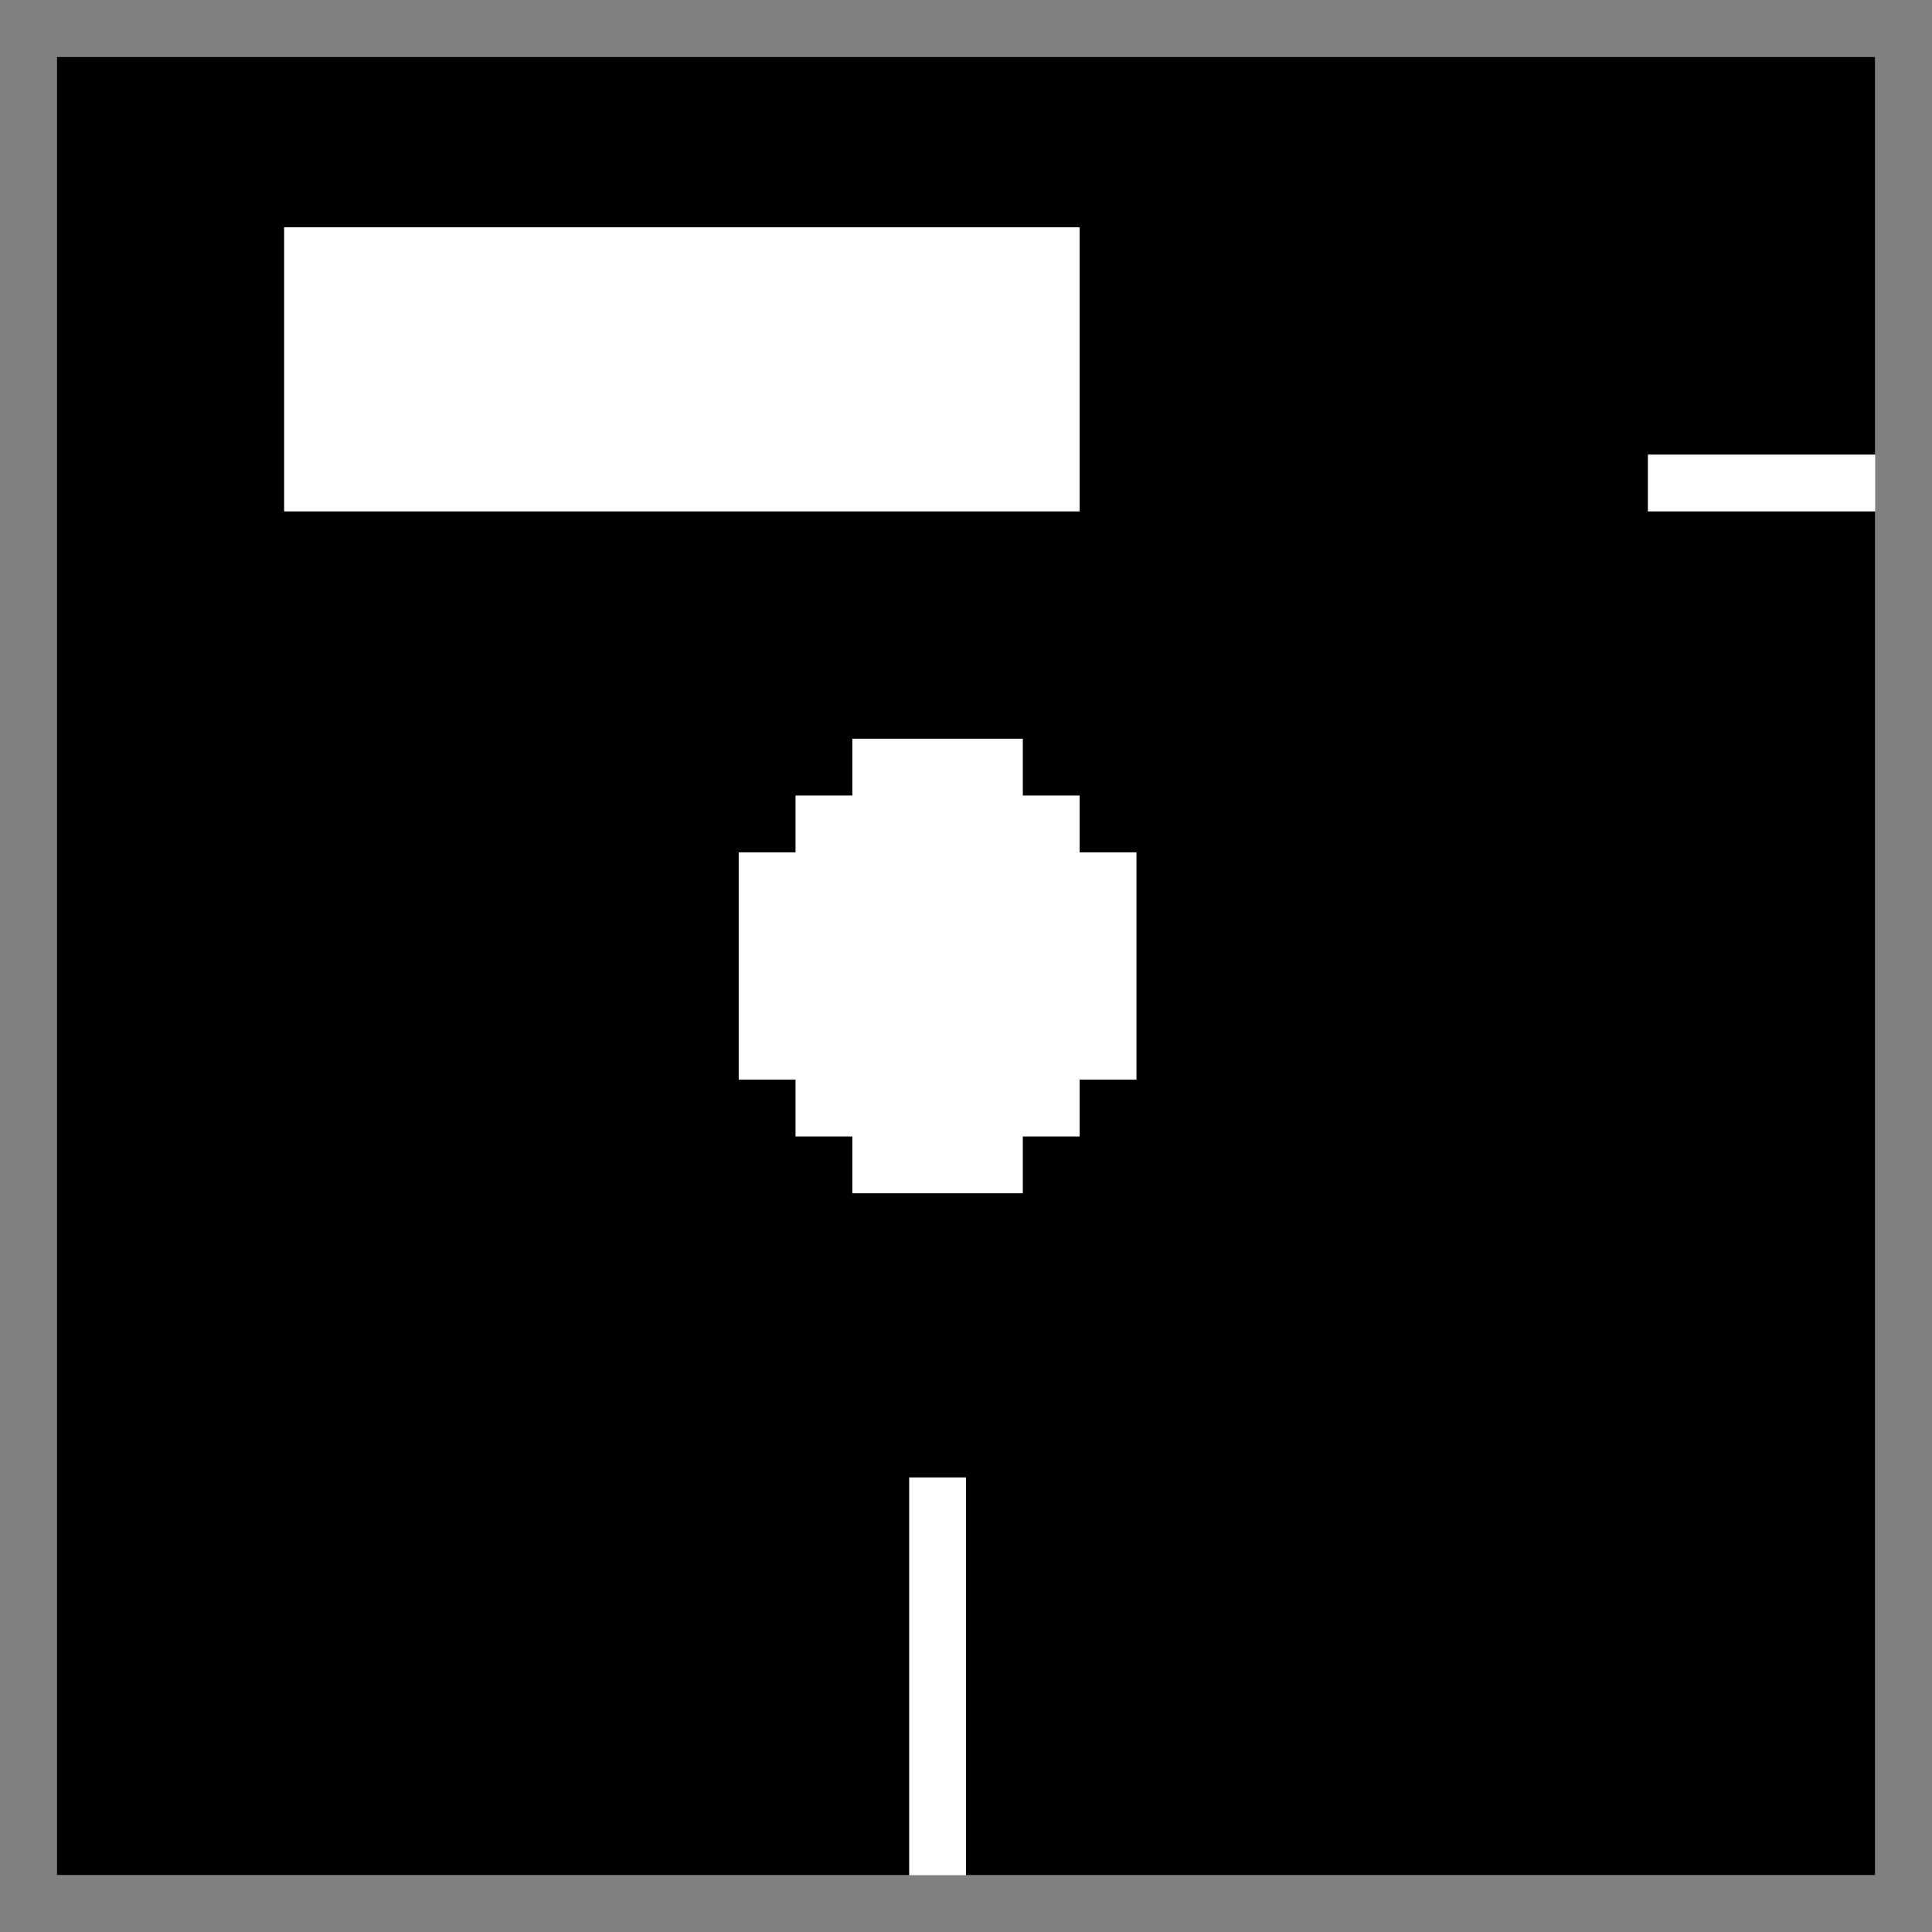 <svg width="34" height="34" viewBox="0 0 34 34" fill="none" xmlns="http://www.w3.org/2000/svg">
<rect x="0" y="0" width="34" height="34" fill="#808080" stroke="none"/>
<rect x="1" y="1" width="32" height="32" fill="white"/>
<path fill-rule="evenodd" clip-rule="evenodd" d="M33 1H5H1V4V33H4H5H16V26H17V33H33V9H29V8H33V4V2V1ZM19 4H5V9H15H16H17H18H19V4ZM18 13H15V14H14V15H13V19H14V20H15V21H18V20H19V19H20V15H19V14H18V13Z" fill="black"/>
</svg>
